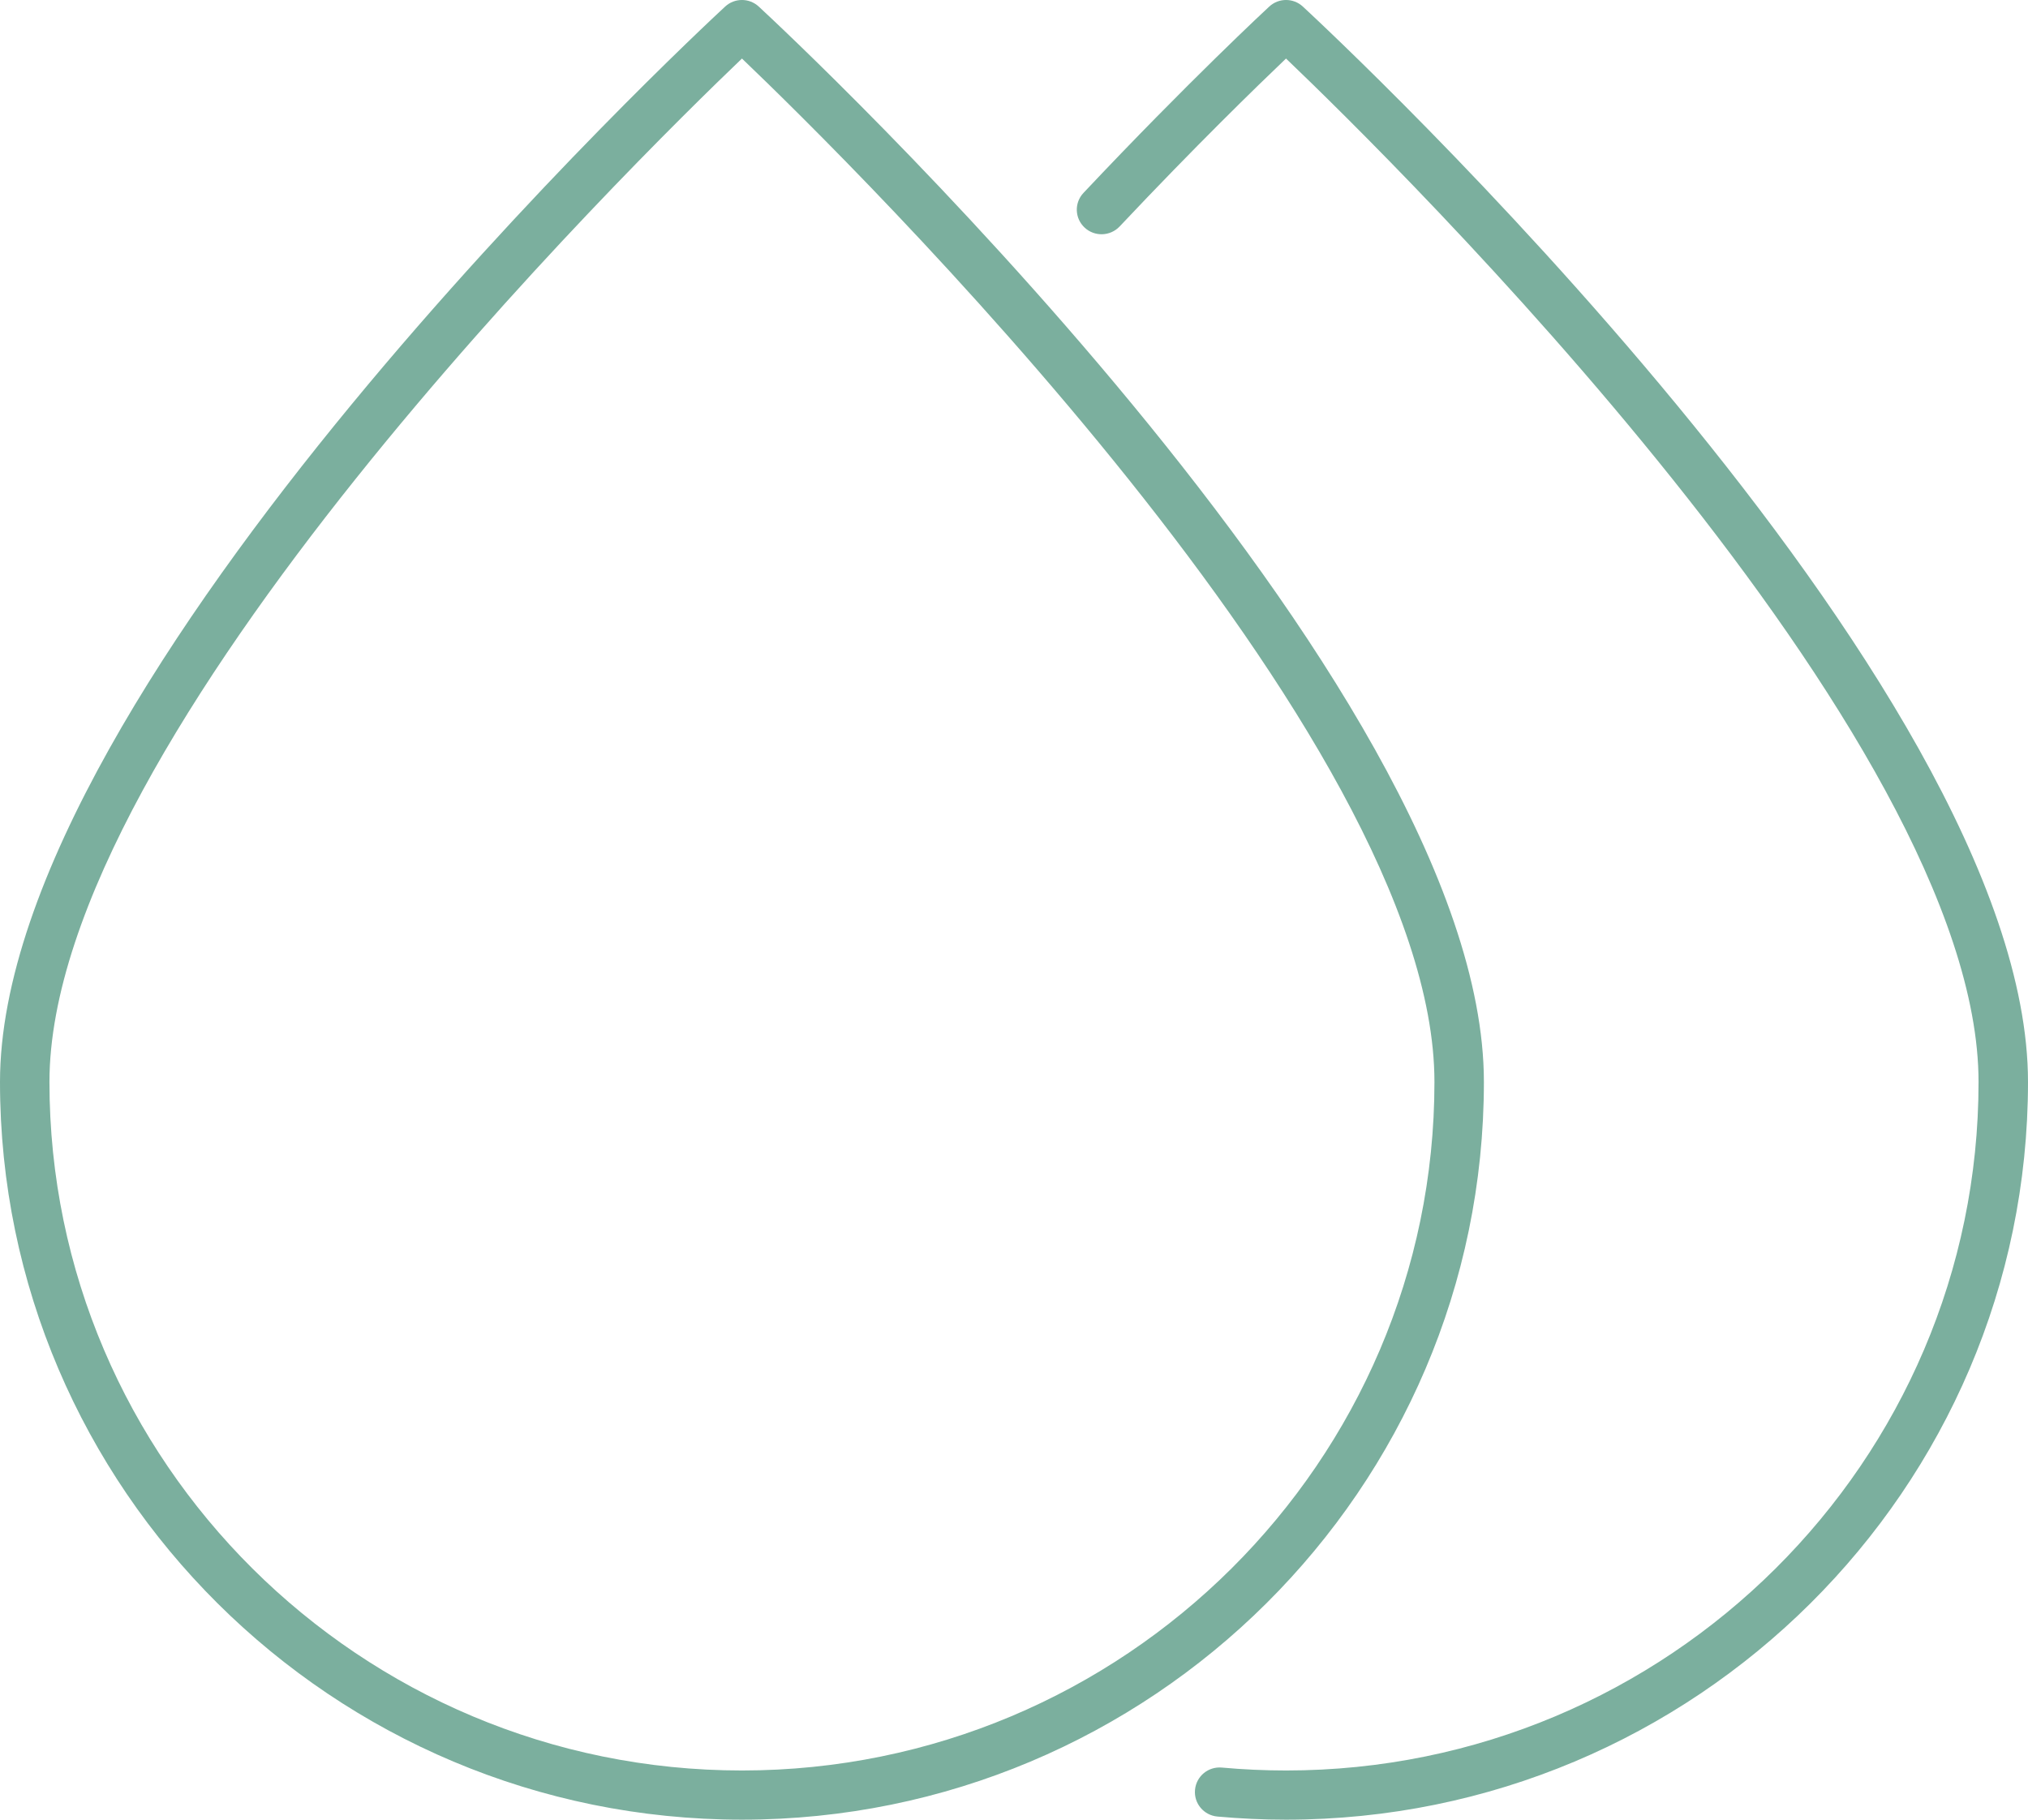 <?xml version="1.0" encoding="UTF-8"?>
<svg width="78px" height="70px" viewBox="0 0 78 70" version="1.1" xmlns="http://www.w3.org/2000/svg" xmlns:xlink="http://www.w3.org/1999/xlink">
    <!-- Generator: Sketch 57.1 (83088) - https://sketch.com -->
    <title>Icon/Big/TwoDrops</title>
    <desc>Created with Sketch.</desc>
    <g id="assets" stroke="none" stroke-width="1" fill="none" fill-rule="evenodd">
        <g id="styleguide" transform="translate(-270, -845)" fill="#7BAF9E">
            <g id="Icon/Big/TwoDrops" transform="translate(270, 845)">
                <path d="M50.111,0.254 C51.25,1.308 78,26.236 78,41.622 C78,57.27 65.198,70 49.463,70 C48.587,70 47.698,69.959 46.822,69.88 C46.299,69.832 45.913,69.372 45.962,68.852 C46.01,68.331 46.469,67.948 46.996,67.996 C47.814,68.07 48.644,68.108 49.463,68.108 C64.149,68.108 76.098,56.226 76.098,41.622 C76.098,28.329 53.6,6.207 49.462,2.252 C48.363,3.3 45.965,5.63 43.062,8.713 C42.701,9.093 42.099,9.113 41.717,8.756 C41.333,8.4 41.313,7.801 41.673,7.42 C45.708,3.135 48.785,0.282 48.816,0.254 C49.181,-0.085 49.746,-0.085 50.111,0.254 Z M29.184,0.254 C30.323,1.308 57.073,26.236 57.073,41.622 C57.073,57.269 44.272,70 28.537,70 C12.802,70 9.59232693e-14,57.269 9.59232693e-14,41.622 C9.59232693e-14,26.236 26.75,1.308 27.889,0.254 C28.254,-0.085 28.819,-0.085 29.184,0.254 Z M28.537,2.252 C24.397,6.21 1.902,28.329 1.902,41.622 C1.902,56.227 13.851,68.108 28.537,68.108 C43.222,68.108 55.171,56.227 55.171,41.622 C55.171,28.329 32.676,6.21 28.537,2.252 Z" id="Combined-Shape"></path>
            </g>
        </g>
    </g>
</svg>